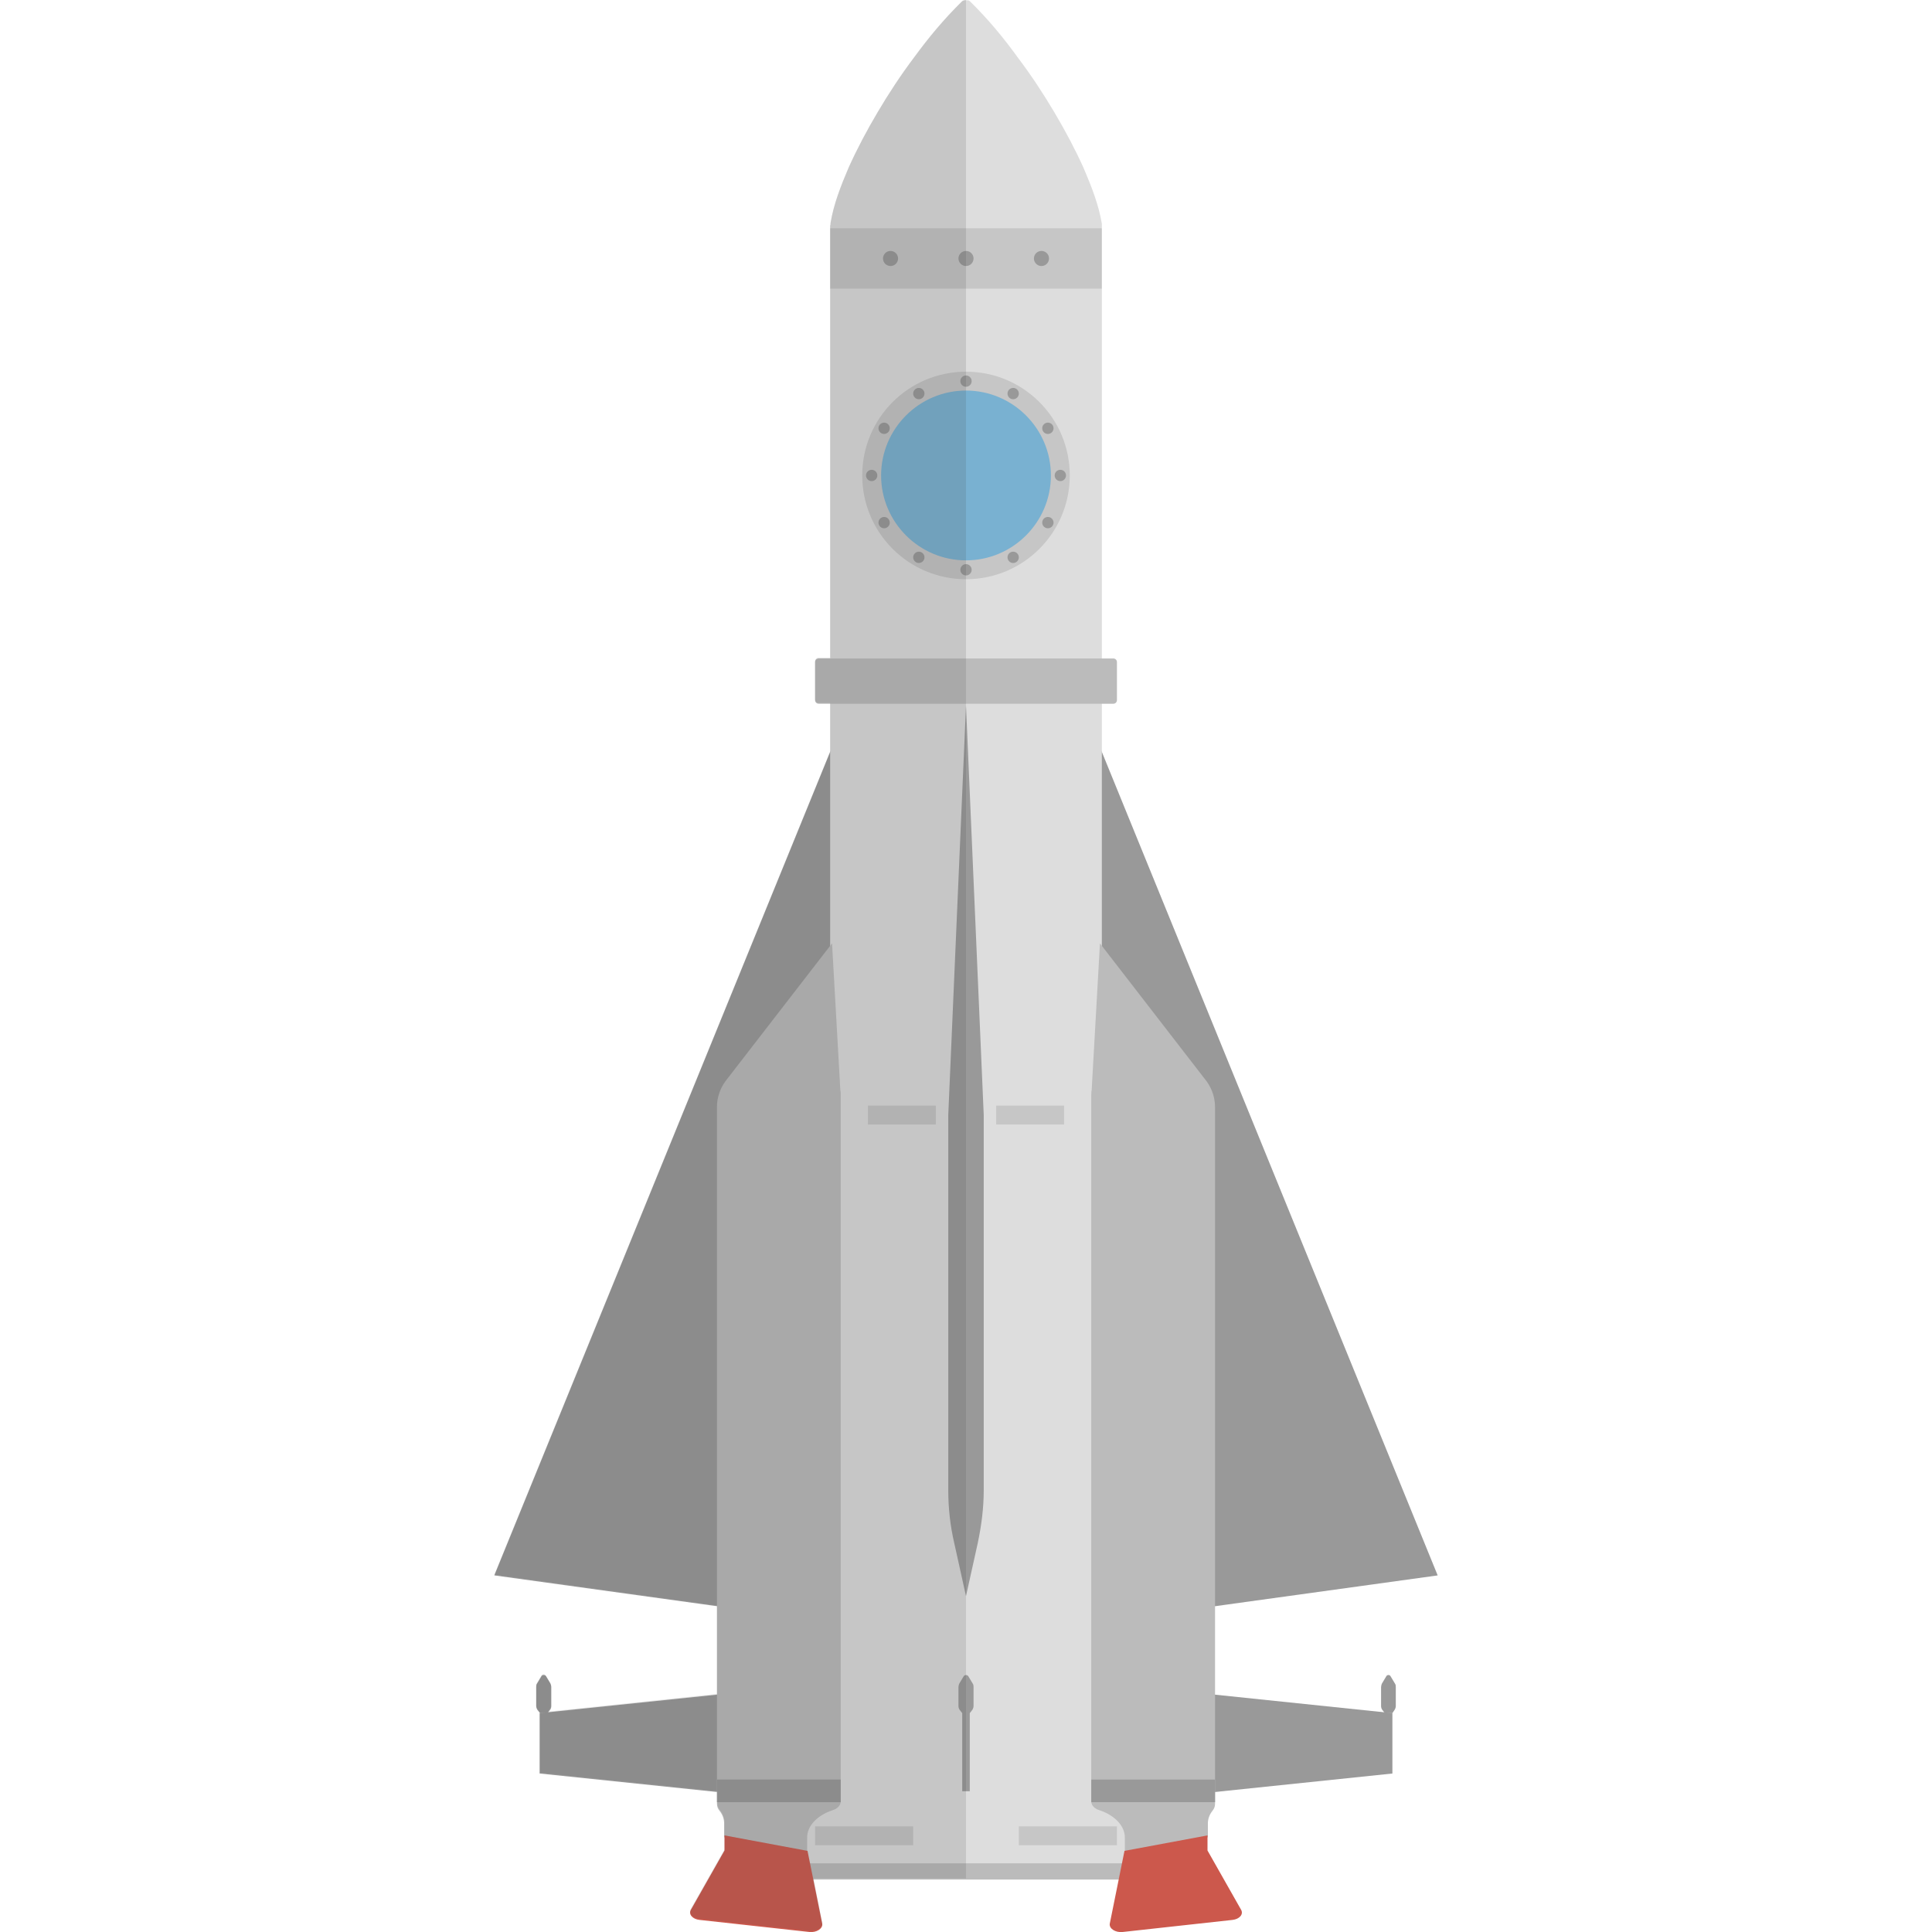 <svg version="1.1" xmlns="http://www.w3.org/2000/svg" x="0" y="0" viewBox="0 0 512 512" xml:space="preserve"><style type="text/css">.st0{fill:#999}.st1{fill:#ddd}.st2{fill:#bbb}.st3{opacity:.15;fill:#444}.st4{fill:#cc584c}</style><path class="st0" d="m287 187 94 230.5-94 13zm-62 0-94 230.5 94 13z"/><path class="st1" d="M210 477h92v21h-92z"/><path class="st1" d="M292 60v-.7c-.8-4.9-2.7-9.8-4.8-14.7-2.2-4.9-4.8-9.8-7.7-14.7-2.9-4.9-6.1-9.8-9.8-14.7C266 10.1 262 5.2 257 .3c-.1-.1-.3-.2-.5-.2-.6-.1-1.2 0-1.5.2-5 4.9-9 9.8-12.6 14.7-3.7 4.9-6.9 9.8-9.8 14.7-2.9 4.9-5.5 9.8-7.7 14.7-2.1 4.9-4 9.8-4.8 14.7 0 .2 0 .5-.1.7v438h72V60z"/><path class="st2" d="M210 493.8h92v4.3h-92zm85-307.3h-78c-.6 0-1-.4-1-1v-10c0-.6.4-1 1-1h78c.6 0 1 .4 1 1v10c0 .6-.4 1-1 1z"/><path class="st3" d="M220 60.5h72v16h-72z"/><circle class="st0" cx="256" cy="68.5" r="2"/><circle class="st0" cx="276" cy="68.5" r="2"/><circle class="st0" cx="236" cy="68.5" r="2"/><path class="st3" d="M230 293h18v5h-18zm-14 191h26v5h-26zm80 5h-26v-5h26z"/><circle class="st0" cx="207.8" cy="297.9" r="1.5"/><circle class="st0" cx="220.2" cy="297.9" r="1.5"/><circle class="st0" cx="195.3" cy="297.9" r="1.5"/><circle class="st0" cx="207.8" cy="289.9" r="1.5"/><circle class="st0" cx="220.2" cy="289.9" r="1.5"/><circle class="st0" cx="195.3" cy="289.9" r="1.5"/><path class="st0" d="m191 449-48 5v16l48 5z"/><path class="st0" d="m143.5 444.2-1.2 2c-.2.3-.2.6-.2.9v5c0 .3.1.7.3 1l.7.9h2l.7-.9c.2-.3.3-.6.3-1v-5c0-.3-.1-.6-.2-.9l-1.2-2c-.3-.4-1-.4-1.2 0z"/><path class="st3" d="M282 298h-18v-5h18z"/><circle class="st0" cx="304.3" cy="297.9" r="1.5"/><circle class="st0" cx="291.8" cy="297.9" r="1.5"/><circle class="st0" cx="316.7" cy="297.9" r="1.5"/><circle class="st0" cx="304.3" cy="289.9" r="1.5"/><circle class="st0" cx="291.8" cy="289.9" r="1.5"/><circle class="st0" cx="316.7" cy="289.9" r="1.5"/><path class="st0" d="m321 449 48 5v16l-48 5z"/><path class="st0" d="m368.5 444.2 1.2 2c.2.3.2.6.2.9v5c0 .3-.1.7-.3 1l-.6.9h-2l-.7-.9c-.2-.3-.3-.6-.3-1v-5c0-.3.1-.6.2-.9l1.2-2c.2-.4.9-.4 1.1 0z"/><path class="st2" d="m222.7 288.9-2.2-38.9-28.3 36.6c-1.5 2.1-2.2 4.5-2.2 6.8V478c0 .7.2 1.3.7 1.9.8 1 1.2 2.2 1.2 3.3v3.7l22 4V487c0-3.1 2.6-5.9 6.8-7.3 1.3-.4 2.1-1.3 2.1-2.3V290.3c0-.5 0-1-.1-1.4z"/><path class="st4" d="M192 486.4v4l-8.9 15.7c-.7 1.2.4 2.5 2.3 2.7l29.1 3.2c1.9.2 3.6-.9 3.4-2.2l-3.9-19.3-22-4.1z"/><path class="st0" d="M190 471.6h32.8v6H190z"/><path class="st2" d="m289.3 288.9 2.2-38.9 28.3 36.6c1.5 2.1 2.2 4.5 2.2 6.8V478c0 .7-.2 1.3-.7 1.9-.8 1-1.2 2.2-1.2 3.3v3.7l-22 4V487c0-3.1-2.6-5.9-6.8-7.3-1.3-.4-2.1-1.3-2.1-2.3V290.3c0-.5 0-1 .1-1.4z"/><path class="st4" d="M320 486.4v4l8.9 15.7c.7 1.2-.4 2.5-2.3 2.7l-29.1 3.2c-1.9.2-3.6-.9-3.4-2.2l3.9-19.3 22-4.1z"/><path class="st0" d="M289.2 471.6H322v6h-32.8zm-32.6-27.4 1.2 2c.2.3.2.6.2.9v5c0 .3-.1.7-.3 1l-.7.9h-2l-.7-.9c-.2-.3-.3-.6-.3-1v-5c0-.3.1-.6.2-.9l1.2-2c.3-.4.9-.4 1.2 0z"/><path class="st0" d="M255 450.7h2v24h-2zm1-263.7-4.7 108.5v99.4c0 4.7.5 9.4 1.6 14.1l3.1 14 3.1-14c1-4.7 1.6-9.4 1.6-14.1v-99.4L256 187z"/><circle cx="256" cy="126" r="25" fill="#79b1d1"/><path d="M256 153.5c-15.2 0-27.5-12.3-27.5-27.5s12.3-27.5 27.5-27.5 27.5 12.3 27.5 27.5-12.3 27.5-27.5 27.5zm0-50c-12.4 0-22.5 10.1-22.5 22.5s10.1 22.5 22.5 22.5 22.5-10.1 22.5-22.5-10.1-22.5-22.5-22.5z" fill="#c6c6c6"/><circle class="st0" cx="256" cy="101" r="1.5"/><circle class="st0" cx="243.5" cy="104.3" r="1.5"/><circle class="st0" cx="234.3" cy="113.5" r="1.5"/><circle class="st0" cx="231" cy="126" r="1.5"/><circle class="st0" cx="234.3" cy="138.5" r="1.5"/><circle class="st0" cx="243.5" cy="147.7" r="1.5"/><circle class="st0" cx="256" cy="151" r="1.5"/><circle class="st0" cx="268.5" cy="147.7" r="1.5"/><circle class="st0" cx="277.7" cy="138.5" r="1.5"/><circle class="st0" cx="281" cy="126" r="1.5"/><circle class="st0" cx="277.7" cy="113.5" r="1.5"/><circle class="st0" cx="268.5" cy="104.3" r="1.5"/><path class="st3" d="M256 498V0c-.4 0-.8.1-1 .3-5 4.9-9 9.8-12.6 14.7-3.7 4.9-6.9 9.8-9.8 14.7-2.9 4.9-5.5 9.8-7.7 14.7-2.1 4.9-4 9.8-4.8 14.7 0 .2 0 .5-.1.7v114.5h-3c-.6 0-1 .4-1 1v10c0 .6.4 1 1 1h3v12.8l-89 218.2 59 8.2v23.4l-44.8 4.7.5-.7c.2-.3.3-.6.3-1v-5c0-.3-.1-.6-.2-.9l-1.2-2c-.2-.4-.9-.4-1.1 0l-1.2 2c-.2.3-.2.6-.2.9v5c0 .3.1.7.3 1l.7.9v16l47 4.9v3.1c0 .7.2 1.3.7 1.9.8 1 1.2 2.2 1.2 3.3v7.1l-8.9 15.7c-.7 1.2.4 2.5 2.3 2.7l29.1 3.2c1.9.2 3.6-.9 3.4-2.2l-2.3-11.7H256z"/></svg>
